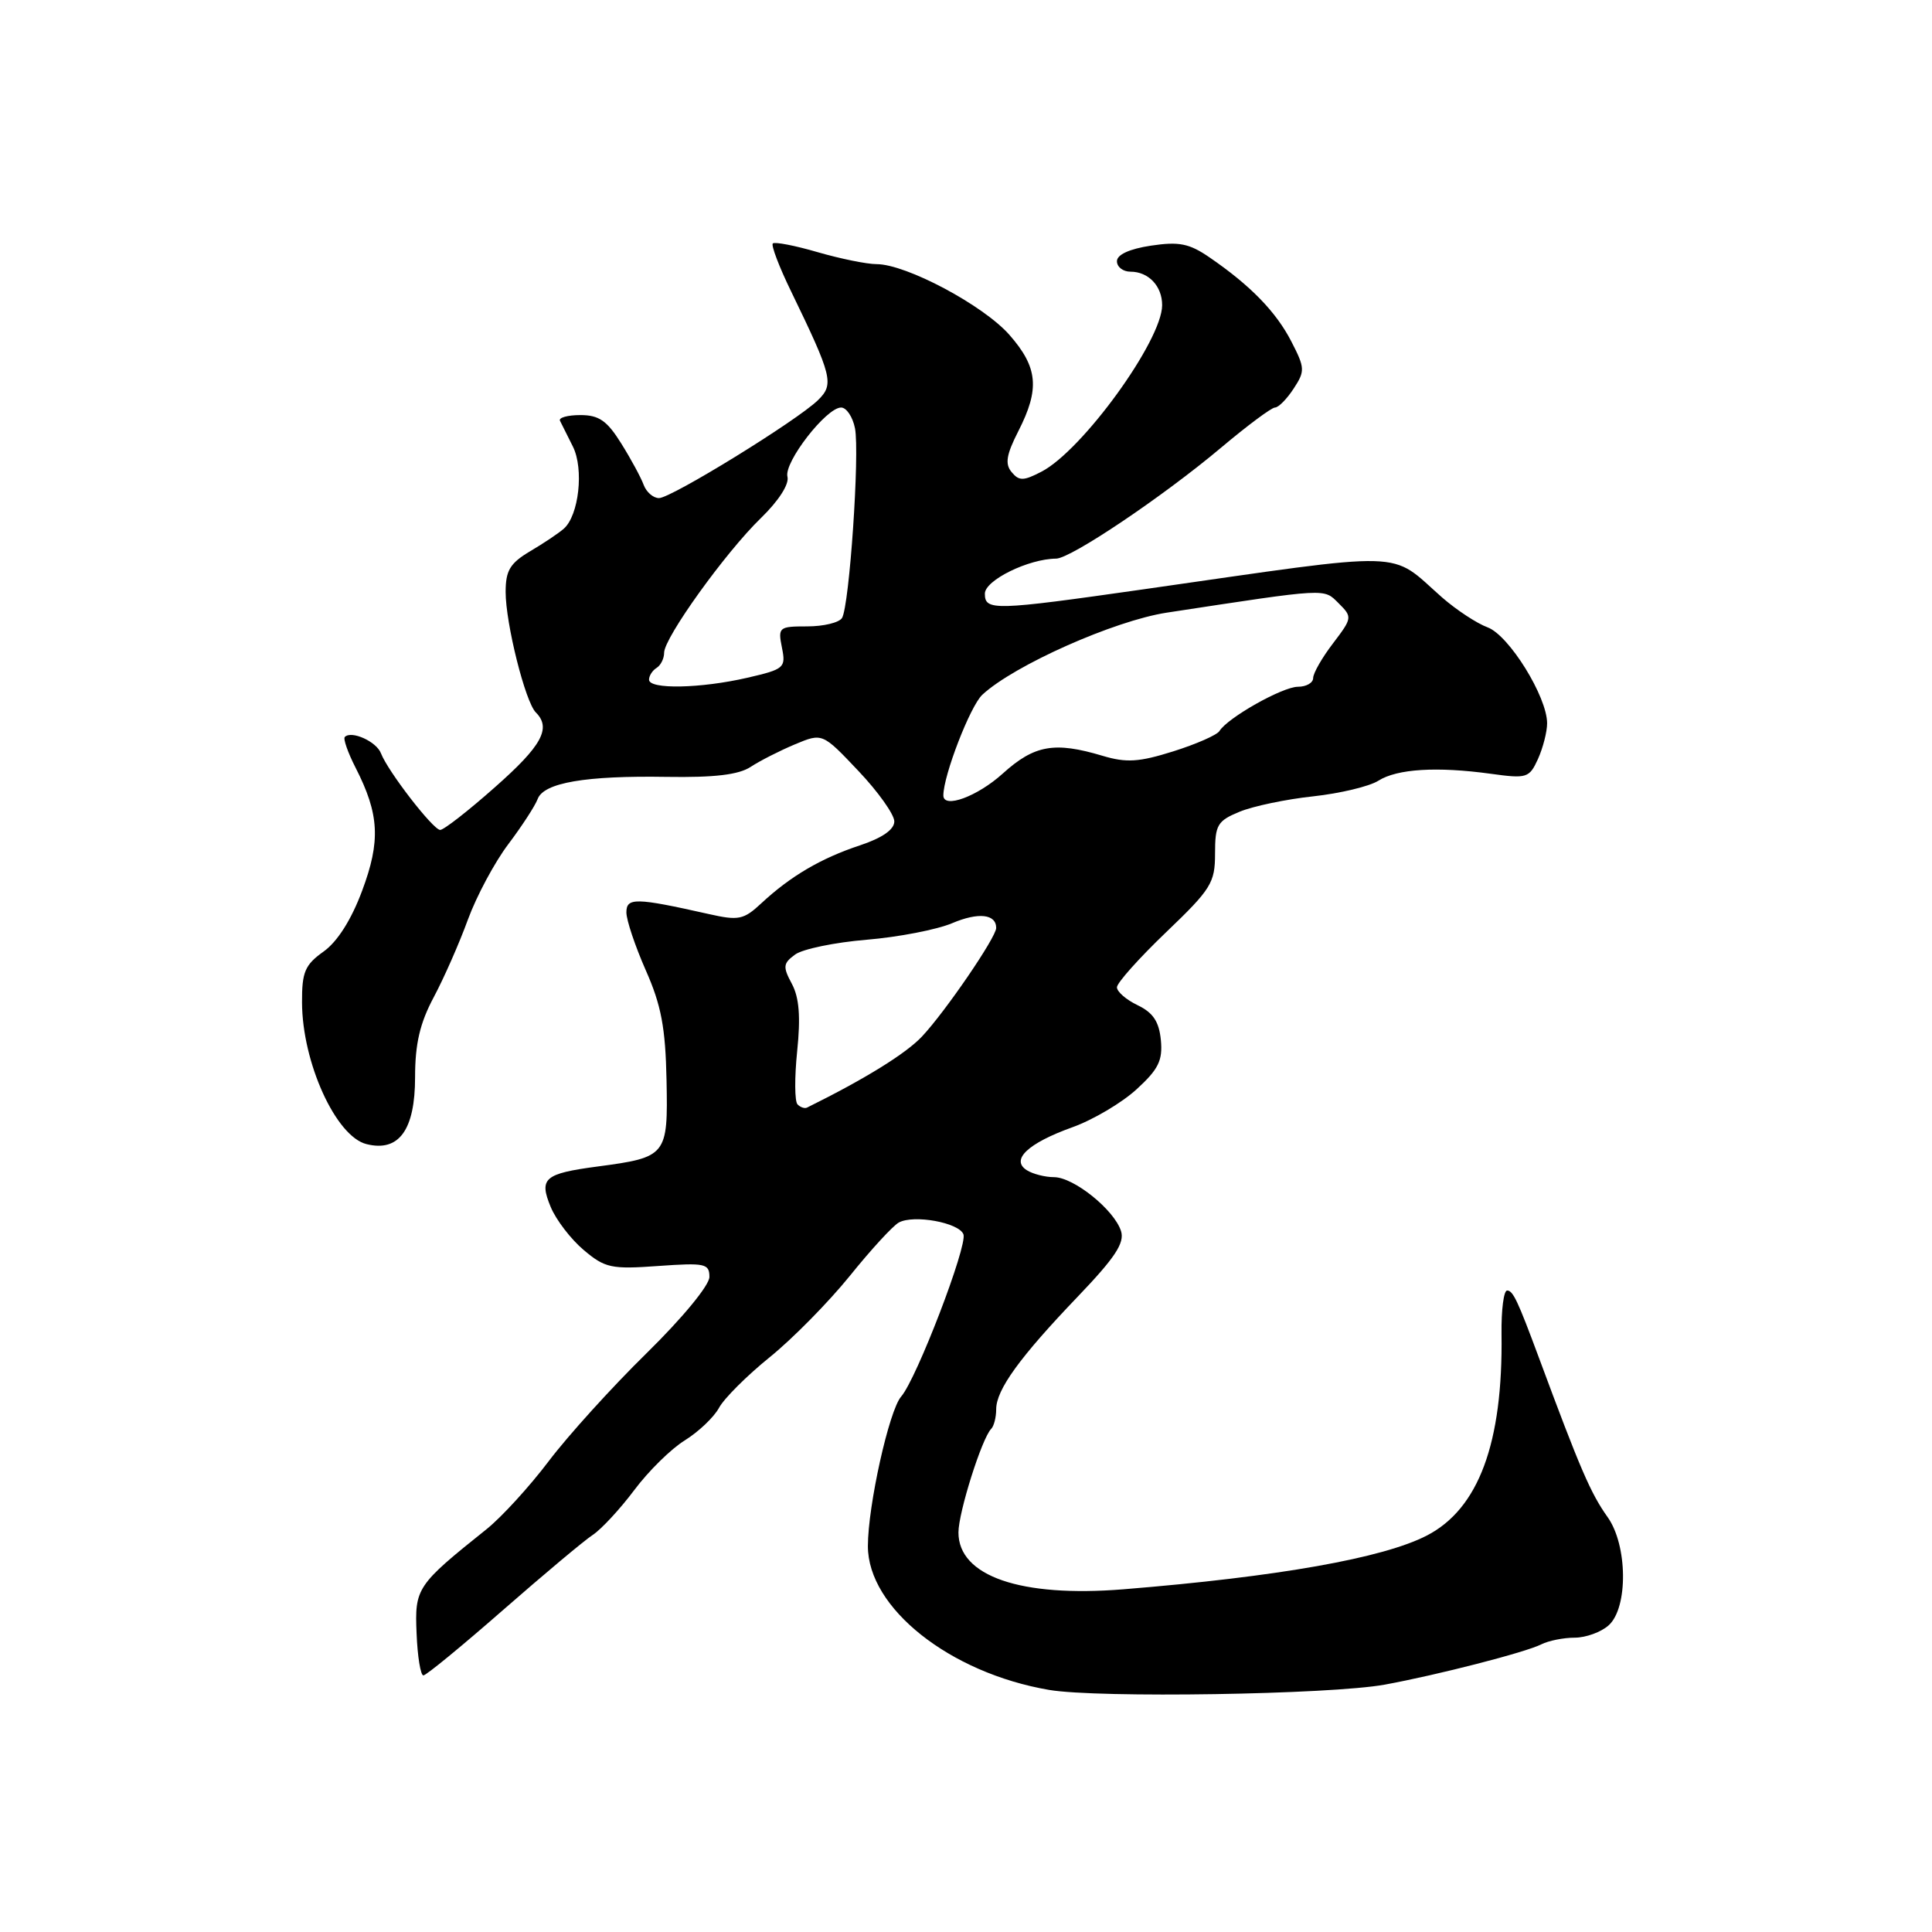 <?xml version="1.0" encoding="UTF-8" standalone="no"?>
<!DOCTYPE svg PUBLIC "-//W3C//DTD SVG 1.1//EN" "http://www.w3.org/Graphics/SVG/1.1/DTD/svg11.dtd" >
<svg xmlns="http://www.w3.org/2000/svg" xmlns:xlink="http://www.w3.org/1999/xlink" version="1.1" viewBox="0 0 256 256">
 <g >
 <path fill="currentColor"
d=" M 183.50 223.22 C 190.48 221.94 202.16 218.94 204.24 217.88 C 205.19 217.40 207.18 217.00 208.66 217.00 C 210.13 217.00 212.17 216.26 213.17 215.35 C 215.75 213.01 215.67 204.75 213.02 201.03 C 210.77 197.87 209.39 194.67 203.95 180.00 C 201.10 172.32 200.48 171.00 199.70 171.00 C 199.25 171.00 198.92 173.59 198.96 176.75 C 199.16 191.21 195.93 199.92 189.06 203.47 C 183.27 206.46 169.33 208.93 148.85 210.59 C 135.23 211.69 127.00 208.85 127.00 203.06 C 127.00 200.40 130.11 190.56 131.34 189.33 C 131.70 188.97 132.00 187.80 132.00 186.74 C 132.00 184.15 135.11 179.85 142.79 171.83 C 147.75 166.65 149.04 164.70 148.54 163.12 C 147.64 160.31 142.30 156.00 139.67 155.98 C 138.48 155.98 136.85 155.56 136.06 155.06 C 133.88 153.68 136.19 151.49 142.09 149.37 C 144.83 148.39 148.66 146.12 150.60 144.34 C 153.50 141.69 154.08 140.52 153.82 137.81 C 153.58 135.37 152.79 134.18 150.75 133.20 C 149.24 132.48 148.00 131.41 148.00 130.82 C 148.00 130.24 150.93 126.96 154.50 123.54 C 160.49 117.81 161.00 116.98 161.00 113.11 C 161.00 109.30 161.31 108.77 164.25 107.56 C 166.04 106.82 170.43 105.90 174.00 105.52 C 177.57 105.13 181.46 104.20 182.64 103.45 C 185.13 101.87 190.41 101.55 197.54 102.53 C 202.32 103.19 202.64 103.09 203.79 100.57 C 204.45 99.10 205.00 96.98 205.00 95.84 C 205.00 92.32 199.95 84.18 197.12 83.13 C 195.68 82.60 192.97 80.81 191.09 79.17 C 183.94 72.88 187.32 72.97 151.50 78.09 C 131.67 80.92 130.50 80.95 130.50 78.66 C 130.50 76.89 136.27 74.05 139.95 74.02 C 141.91 73.99 154.08 65.81 161.81 59.31 C 165.28 56.39 168.49 54.00 168.94 54.00 C 169.40 54.00 170.51 52.88 171.41 51.50 C 172.94 49.17 172.92 48.76 171.11 45.25 C 169.09 41.32 165.69 37.82 160.26 34.10 C 157.58 32.26 156.23 31.99 152.51 32.55 C 149.66 32.98 148.00 33.74 148.00 34.61 C 148.00 35.38 148.81 36.00 149.80 36.00 C 152.19 36.00 154.00 37.92 153.99 40.45 C 153.97 45.14 143.41 59.70 138.00 62.50 C 135.61 63.74 135.03 63.75 134.04 62.55 C 133.14 61.47 133.35 60.24 134.94 57.12 C 137.80 51.52 137.53 48.68 133.76 44.38 C 130.32 40.46 120.07 35.00 116.15 35.00 C 114.86 35.00 111.34 34.28 108.33 33.41 C 105.32 32.53 102.65 32.02 102.40 32.26 C 102.16 32.51 103.24 35.36 104.82 38.60 C 110.29 49.89 110.54 50.91 108.40 53.01 C 105.65 55.71 88.94 66.00 87.32 66.00 C 86.56 66.00 85.65 65.21 85.29 64.25 C 84.94 63.29 83.60 60.81 82.31 58.75 C 80.43 55.74 79.37 55.00 76.90 55.00 C 75.22 55.00 74.00 55.34 74.20 55.75 C 74.40 56.16 75.17 57.70 75.91 59.17 C 77.39 62.13 76.71 68.30 74.70 70.06 C 74.04 70.64 72.04 71.99 70.25 73.04 C 67.58 74.63 67.00 75.59 67.00 78.44 C 67.00 82.62 69.60 93.00 71.00 94.40 C 73.08 96.48 71.81 98.82 65.57 104.32 C 62.04 107.45 58.78 109.99 58.32 109.97 C 57.37 109.93 51.40 102.21 50.48 99.82 C 49.89 98.26 46.57 96.76 45.69 97.65 C 45.45 97.88 46.09 99.72 47.12 101.73 C 50.27 107.90 50.45 111.44 47.98 118.04 C 46.55 121.88 44.70 124.79 42.87 126.09 C 40.40 127.85 40.00 128.80 40.02 132.82 C 40.04 140.78 44.50 150.59 48.56 151.60 C 52.86 152.68 55.00 149.73 55.00 142.73 C 55.00 138.31 55.64 135.57 57.47 132.14 C 58.83 129.59 60.87 124.96 62.00 121.85 C 63.14 118.74 65.55 114.24 67.36 111.85 C 69.16 109.46 70.91 106.77 71.24 105.88 C 72.04 103.71 77.60 102.76 88.36 102.94 C 94.67 103.04 97.87 102.66 99.46 101.62 C 100.69 100.81 103.33 99.47 105.33 98.63 C 108.97 97.11 108.97 97.11 113.74 102.15 C 116.36 104.91 118.50 107.93 118.50 108.84 C 118.50 109.92 116.91 111.03 113.93 112.02 C 108.79 113.72 104.74 116.10 100.89 119.68 C 98.53 121.88 97.88 122.01 93.89 121.11 C 84.23 118.94 83.00 118.91 83.00 120.90 C 83.00 121.92 84.16 125.37 85.57 128.57 C 87.62 133.20 88.18 136.17 88.32 143.15 C 88.52 153.14 88.35 153.35 79.17 154.57 C 72.11 155.51 71.40 156.13 72.97 159.93 C 73.68 161.64 75.65 164.21 77.35 165.64 C 80.17 168.02 81.01 168.20 87.22 167.75 C 93.43 167.31 94.00 167.43 94.00 169.20 C 94.00 170.31 90.43 174.64 85.66 179.32 C 81.07 183.82 75.25 190.25 72.71 193.61 C 70.18 196.96 66.48 201.01 64.49 202.61 C 55.20 210.04 54.94 210.42 55.20 216.44 C 55.32 219.50 55.73 222.00 56.10 222.00 C 56.47 222.00 61.20 218.11 66.63 213.36 C 72.05 208.62 77.41 204.12 78.55 203.38 C 79.68 202.63 82.15 199.97 84.04 197.45 C 85.92 194.93 88.94 191.96 90.75 190.85 C 92.55 189.73 94.59 187.80 95.27 186.55 C 95.94 185.30 98.97 182.28 102.00 179.83 C 105.03 177.38 109.79 172.54 112.60 169.07 C 115.40 165.59 118.32 162.41 119.10 161.99 C 121.09 160.91 127.06 162.00 127.66 163.55 C 128.23 165.04 121.45 182.71 119.41 185.05 C 117.81 186.87 115.00 199.52 115.00 204.87 C 115.00 213.07 125.84 221.67 139.00 223.92 C 145.47 225.03 176.28 224.54 183.50 223.22 Z  M 105.68 146.34 C 105.29 145.96 105.27 142.78 105.63 139.28 C 106.10 134.73 105.90 132.17 104.92 130.35 C 103.71 128.09 103.76 127.65 105.36 126.48 C 106.36 125.75 110.62 124.87 114.84 124.52 C 119.05 124.17 124.15 123.18 126.16 122.33 C 129.64 120.85 132.00 121.11 132.00 122.96 C 132.00 124.19 125.27 134.04 122.17 137.34 C 120.04 139.61 114.61 142.97 106.94 146.76 C 106.63 146.92 106.06 146.73 105.68 146.34 Z  M 125.00 105.40 C 125.00 102.76 128.56 93.55 130.16 92.06 C 134.35 88.16 147.64 82.25 154.60 81.18 C 176.12 77.90 175.36 77.94 177.38 79.94 C 179.21 81.76 179.19 81.88 176.63 85.25 C 175.18 87.14 174.00 89.21 174.00 89.84 C 174.00 90.48 173.09 91.00 171.98 91.00 C 169.95 91.00 162.67 95.10 161.58 96.87 C 161.26 97.39 158.51 98.60 155.46 99.56 C 150.91 100.99 149.25 101.09 146.10 100.15 C 139.72 98.24 137.07 98.71 132.87 102.50 C 129.51 105.54 125.00 107.20 125.00 105.40 Z  M 86.00 90.06 C 86.00 89.54 86.45 88.84 87.00 88.50 C 87.55 88.16 88.00 87.26 88.00 86.49 C 88.00 84.51 96.12 73.21 100.81 68.66 C 103.18 66.36 104.60 64.15 104.34 63.16 C 103.86 61.26 109.49 54.00 111.45 54.00 C 112.16 54.00 112.99 55.24 113.29 56.75 C 113.93 60.05 112.55 80.31 111.57 81.89 C 111.19 82.50 109.12 83.00 106.97 83.00 C 103.21 83.00 103.07 83.11 103.61 85.81 C 104.15 88.49 103.94 88.67 99.01 89.81 C 92.83 91.23 86.00 91.37 86.00 90.06 Z "/>
</g>
</svg>